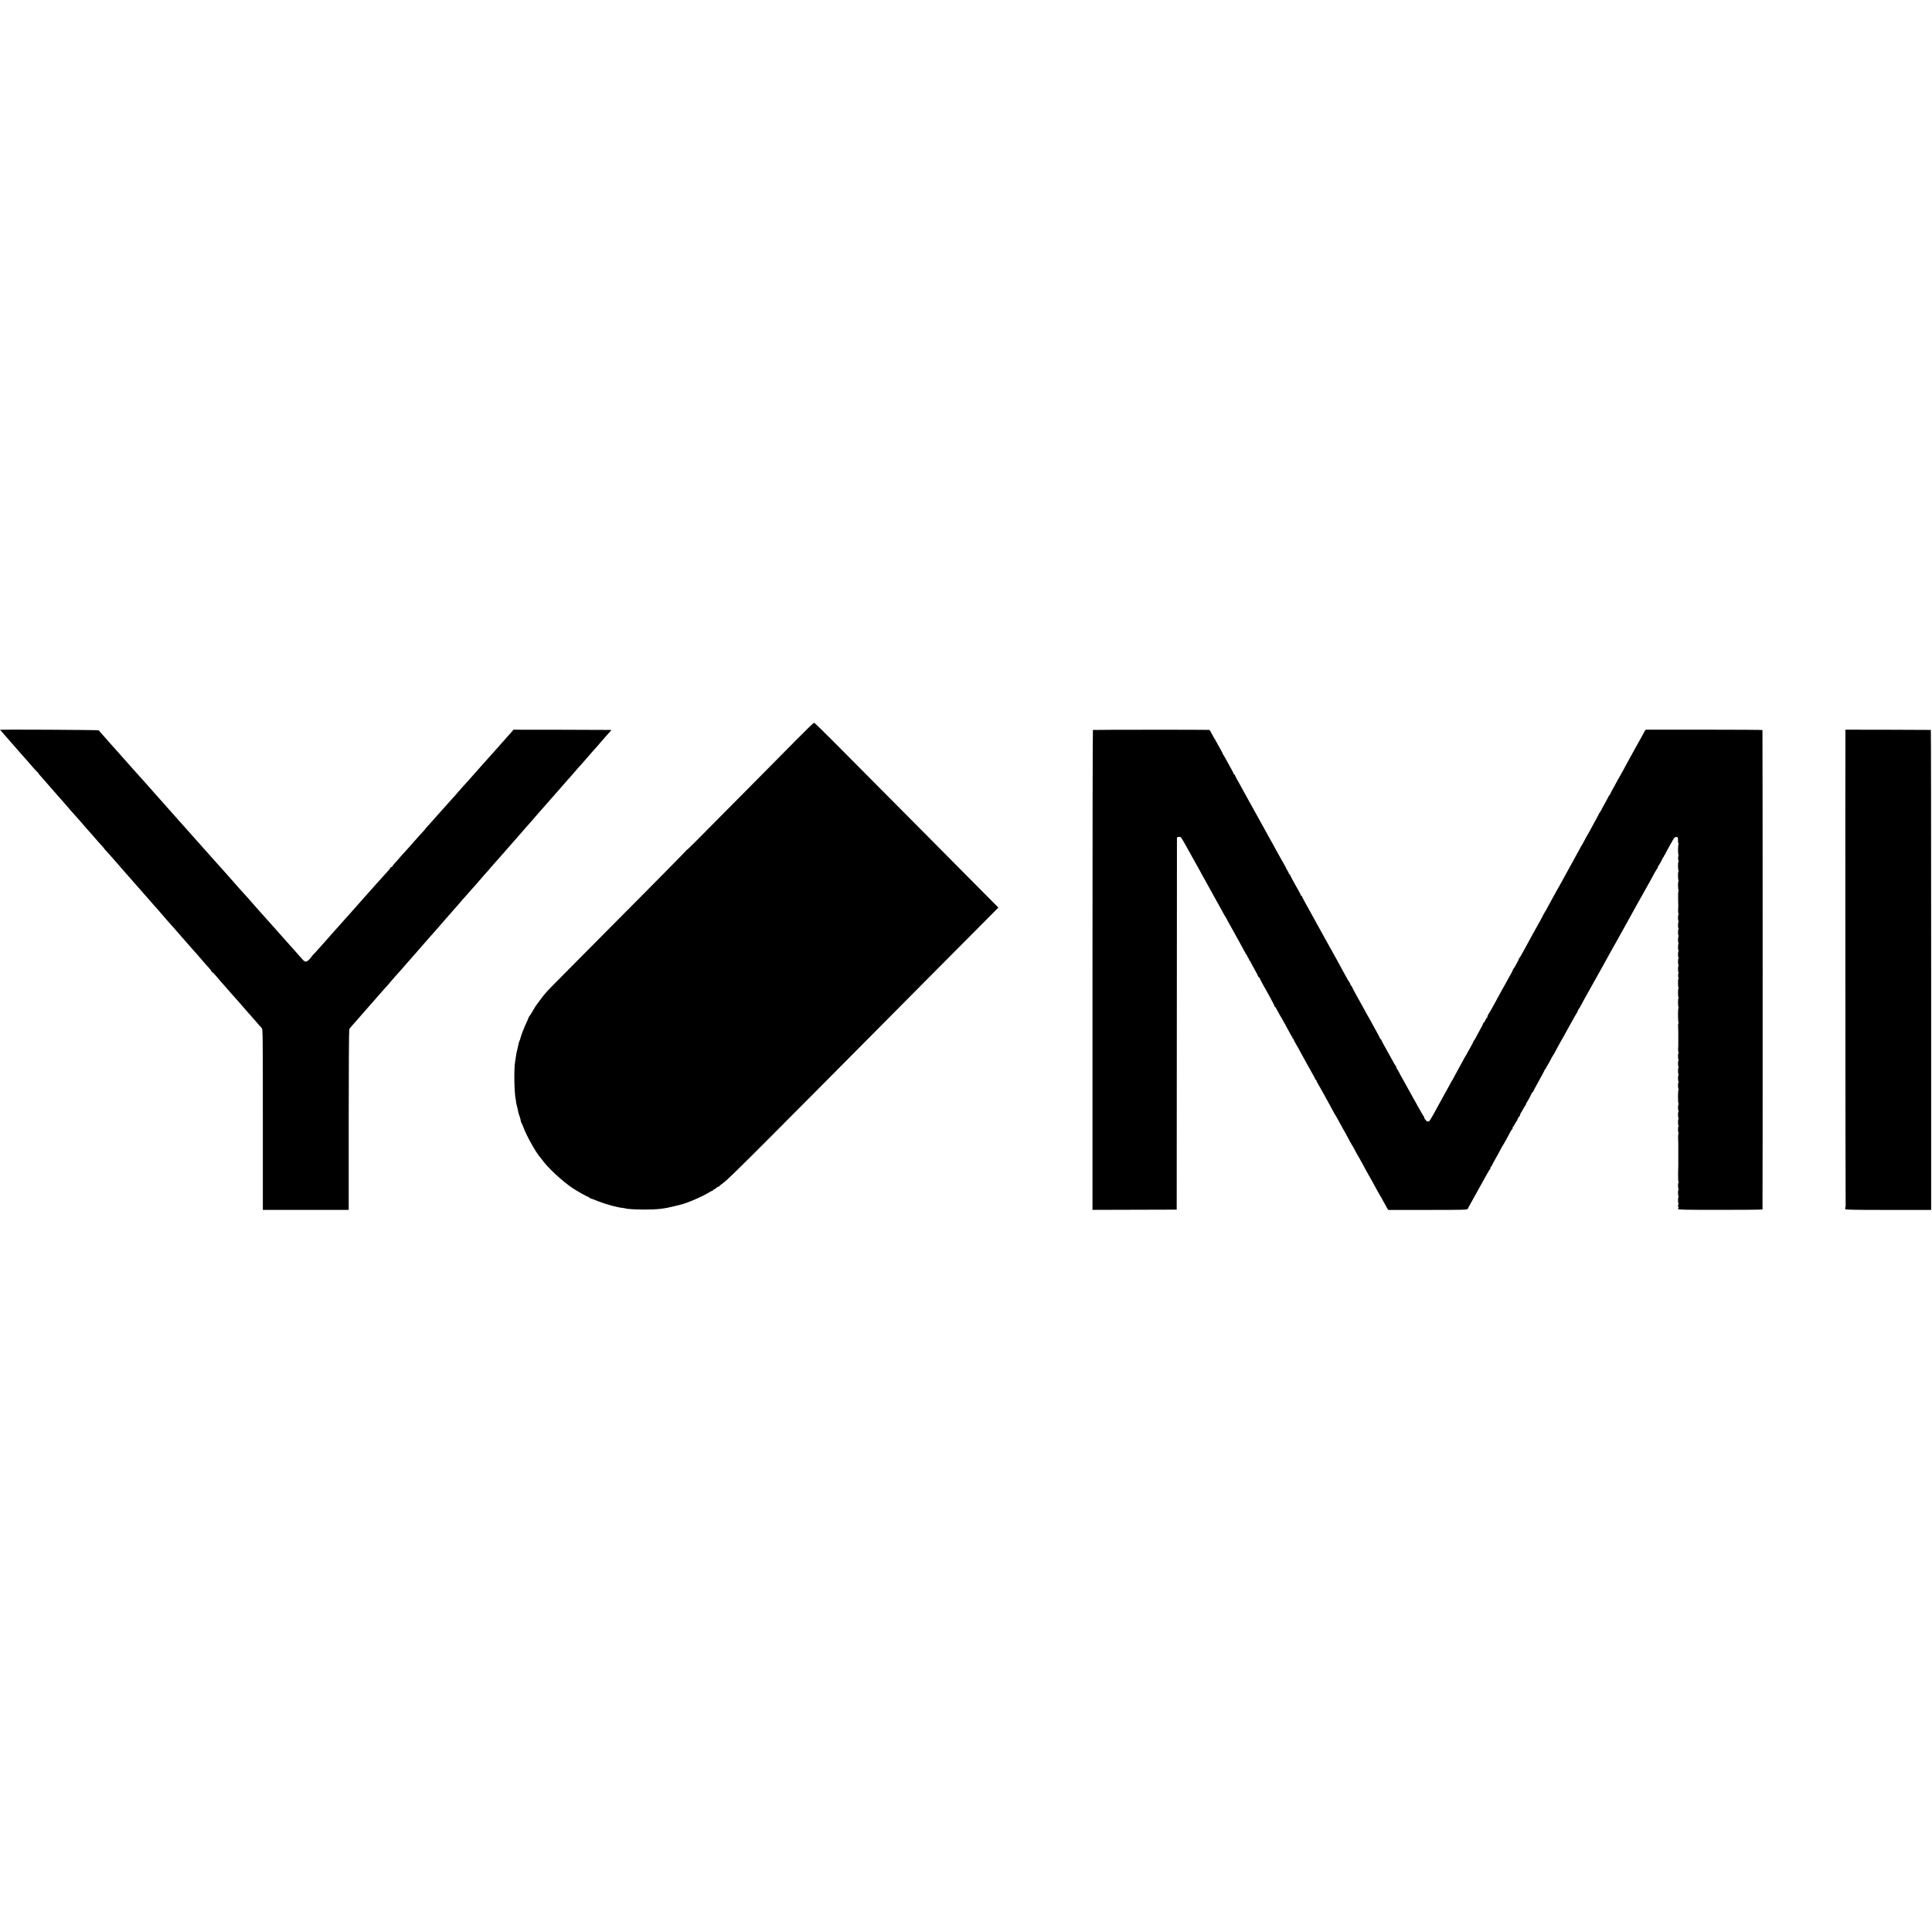 <?xml version="1.0" standalone="no"?>
<!DOCTYPE svg PUBLIC "-//W3C//DTD SVG 20010904//EN"
 "http://www.w3.org/TR/2001/REC-SVG-20010904/DTD/svg10.dtd">
<svg version="1.0" xmlns="http://www.w3.org/2000/svg"
 width="3168pt" height="3168pt" viewBox="0 0 3168 3168"
 preserveAspectRatio="xMidYMid meet">
<g transform="translate(0,3168) scale(0.1,-0.1)"
fill="#000000" stroke="none">
<path d="M13042 19532 c-161 -164 -561 -568 -890 -899 -328 -331 -662 -667
-741 -747 -80 -80 -148 -146 -153 -146 -4 0 -8 -3 -8 -8 0 -4 -271 -280 -602
-614 -1459 -1469 -1625 -1637 -1668 -1684 -63 -70 -85 -97 -135 -167 -25 -34
-49 -67 -54 -73 -5 -6 -31 -49 -57 -95 -27 -46 -52 -85 -56 -87 -5 -2 -8 -7
-8 -12 0 -5 -16 -43 -36 -86 -49 -106 -90 -212 -99 -254 -4 -19 -11 -39 -15
-45 -8 -11 -25 -77 -35 -134 -3 -19 -8 -37 -10 -40 -2 -4 -6 -27 -10 -51 -4
-25 -13 -83 -20 -130 -19 -128 -12 -514 12 -610 3 -14 5 -29 4 -33 -1 -5 4
-27 10 -50 6 -23 13 -53 16 -67 7 -42 23 -104 33 -125 8 -18 19 -63 21 -82 0
-5 7 -19 14 -33 7 -14 19 -41 26 -60 50 -141 213 -431 284 -506 5 -6 19 -23
30 -39 91 -125 310 -330 485 -451 60 -42 260 -155 260 -147 0 3 9 -2 21 -13
12 -10 23 -18 25 -16 2 1 21 -5 42 -14 112 -48 298 -108 371 -120 14 -3 32 -7
39 -9 8 -3 37 -8 65 -11 29 -4 55 -8 58 -10 16 -9 172 -18 309 -18 209 0 327
14 490 56 41 10 84 21 94 23 112 26 353 129 476 204 19 12 43 24 53 27 9 4 17
10 17 15 0 5 6 9 13 9 8 0 22 9 32 20 10 11 24 20 31 20 7 0 14 3 16 8 2 4 39
34 83 67 88 65 552 530 3363 3363 309 312 691 696 848 853 l285 287 -276 278
c-152 154 -691 697 -1198 1207 -507 510 -1060 1067 -1229 1237 -169 171 -313
310 -320 309 -7 0 -145 -134 -306 -297z"/>
<path d="M0 19713 c0 -1 10 -12 23 -25 12 -13 47 -52 77 -88 30 -36 64 -74 75
-86 23 -25 55 -62 135 -154 30 -35 66 -76 80 -91 31 -33 56 -62 144 -164 38
-44 75 -84 83 -88 7 -4 13 -12 13 -17 0 -4 17 -26 38 -48 20 -22 55 -61 77
-87 22 -26 49 -57 60 -69 18 -19 111 -126 175 -200 14 -16 36 -41 50 -56 14
-15 45 -51 69 -80 25 -29 50 -58 55 -64 11 -11 151 -168 171 -192 6 -7 30 -35
55 -64 25 -29 61 -70 80 -91 19 -21 44 -49 55 -62 72 -84 125 -144 158 -179
20 -22 37 -42 37 -44 0 -3 10 -15 23 -28 12 -12 47 -51 77 -85 30 -35 60 -68
66 -75 6 -6 45 -51 88 -101 43 -49 88 -101 100 -115 12 -14 44 -50 71 -80 26
-30 75 -86 109 -124 33 -38 71 -81 83 -95 12 -14 31 -35 41 -46 10 -11 47 -54
83 -95 35 -41 73 -84 84 -96 11 -11 31 -34 45 -50 14 -16 54 -63 90 -104 36
-41 70 -80 75 -87 6 -6 26 -29 45 -50 19 -21 60 -67 90 -102 30 -35 66 -77 80
-92 24 -26 101 -114 142 -162 62 -71 126 -144 147 -166 13 -14 40 -46 60 -70
20 -24 52 -61 71 -82 61 -64 90 -101 90 -112 0 -6 3 -8 6 -5 3 4 31 -24 62
-60 81 -96 94 -110 127 -147 17 -18 48 -54 70 -80 22 -26 51 -59 65 -74 14
-15 52 -58 85 -96 33 -38 65 -73 70 -79 6 -7 39 -45 74 -86 36 -41 74 -85 85
-96 12 -12 39 -43 61 -69 22 -26 54 -63 70 -81 17 -18 38 -42 48 -53 16 -20
17 -106 17 -1501 l0 -1479 704 0 704 0 0 1473 c0 811 4 1481 9 1489 7 14 80
100 138 163 11 12 38 43 60 69 22 25 51 59 65 74 14 15 50 56 80 91 30 34 60
68 65 74 6 6 39 45 75 86 36 41 76 87 90 102 14 15 36 40 50 55 14 16 48 55
75 88 28 33 55 65 61 70 6 6 49 53 94 105 82 95 106 122 210 240 30 34 64 73
75 85 59 69 122 141 140 161 65 73 126 142 142 160 10 12 43 49 73 84 30 35
63 72 73 84 10 12 42 48 70 80 29 33 60 69 70 80 10 12 42 48 72 81 29 33 65
76 81 95 16 19 40 46 54 60 14 15 50 56 80 91 30 35 64 73 75 84 11 12 40 45
65 75 25 30 54 63 65 75 22 23 111 125 166 190 19 21 41 46 49 55 8 9 40 44
70 79 97 112 135 155 150 171 8 9 58 65 110 125 52 61 97 112 100 115 3 3 37
41 75 85 39 44 75 85 80 91 6 6 31 35 56 65 26 30 57 66 70 80 21 22 98 110
152 173 10 12 40 46 67 76 27 30 58 66 70 80 12 14 36 41 53 60 18 19 57 64
87 100 30 35 66 75 79 89 13 15 44 50 70 80 25 30 57 67 71 81 14 15 46 51 72
81 25 30 54 63 65 75 10 11 43 49 73 84 30 35 69 78 85 95 17 18 39 44 50 58
26 32 122 142 157 178 15 16 24 29 20 30 -4 1 -366 2 -804 3 l-798 1 -32 -38
c-18 -21 -46 -53 -63 -71 -16 -18 -57 -63 -90 -101 -33 -37 -69 -78 -80 -91
-11 -12 -47 -52 -80 -89 -33 -37 -71 -79 -84 -94 -46 -51 -140 -156 -158 -177
-68 -79 -223 -252 -258 -289 -11 -12 -42 -48 -70 -80 -27 -33 -61 -71 -75 -85
-14 -14 -50 -55 -80 -89 -30 -35 -70 -80 -89 -100 -18 -20 -51 -56 -73 -81
-22 -25 -65 -74 -96 -109 -31 -35 -69 -77 -84 -93 -16 -16 -28 -31 -28 -33 0
-2 -12 -17 -27 -33 -25 -25 -126 -138 -173 -192 -35 -41 -146 -165 -193 -215
-26 -29 -56 -63 -66 -76 -10 -13 -35 -41 -55 -62 -20 -21 -36 -43 -36 -48 0
-5 -7 -9 -15 -9 -8 0 -15 -4 -15 -10 0 -5 -8 -18 -17 -28 -17 -17 -121 -133
-208 -231 -22 -25 -56 -63 -75 -84 -65 -72 -197 -221 -223 -251 -10 -12 -33
-37 -50 -57 -18 -19 -59 -66 -92 -103 -33 -38 -73 -83 -90 -101 -16 -17 -57
-63 -90 -101 -33 -37 -71 -80 -85 -95 -14 -15 -50 -55 -80 -90 -30 -35 -64
-73 -75 -85 -11 -12 -47 -53 -80 -90 -33 -38 -77 -86 -97 -106 -20 -21 -34
-38 -32 -38 2 0 -13 -18 -33 -40 -49 -51 -71 -51 -117 3 -21 23 -61 68 -89
100 -29 32 -61 69 -72 81 -11 13 -51 58 -90 101 -101 113 -115 128 -165 186
-25 28 -54 61 -65 73 -11 12 -54 59 -95 106 -89 101 -137 154 -169 189 -13 14
-42 48 -65 74 -22 27 -52 61 -66 76 -37 40 -138 152 -168 186 -15 17 -61 69
-101 115 -41 47 -83 94 -93 105 -48 52 -88 97 -143 160 -33 38 -82 93 -110
123 -71 79 -84 93 -140 157 -27 32 -62 70 -76 86 -14 15 -52 58 -85 95 -32 37
-70 79 -84 94 -21 24 -108 122 -160 180 -78 88 -138 156 -155 174 -11 13 -47
53 -80 91 -33 37 -71 80 -85 95 -23 25 -121 135 -163 184 -10 12 -44 49 -75
84 -74 83 -101 112 -137 153 -74 83 -181 204 -195 219 -8 9 -42 47 -75 85 -33
37 -71 80 -85 95 -14 15 -38 43 -55 61 -16 19 -66 75 -109 124 -44 50 -84 94
-88 100 -7 7 -1618 16 -1618 8z"/>
<path d="M17921 19710 c-4 -3 -7 -1774 -7 -3937 l0 -3932 690 2 691 2 2 3045
c1 1675 2 3050 2 3055 1 6 16 12 34 13 32 2 32 2 152 -215 66 -119 139 -250
163 -292 23 -42 50 -89 58 -106 8 -16 21 -39 27 -50 7 -11 32 -56 56 -100 24
-44 53 -96 64 -115 11 -19 34 -62 52 -95 18 -33 57 -103 86 -155 30 -52 61
-109 69 -125 8 -17 17 -32 20 -35 3 -3 15 -23 27 -45 28 -54 52 -96 99 -180
21 -38 48 -87 59 -107 11 -20 47 -85 80 -145 33 -59 66 -121 75 -138 8 -16 18
-31 22 -33 4 -2 8 -8 8 -14 0 -5 9 -22 20 -38 11 -15 17 -30 13 -34 -3 -3 -1
-6 5 -6 7 0 12 -4 12 -9 0 -5 29 -61 65 -124 36 -63 65 -120 65 -126 0 -6 4
-11 9 -11 5 0 16 -17 25 -37 9 -21 32 -65 51 -98 74 -127 185 -334 185 -344 0
-6 3 -11 8 -11 4 0 25 -35 47 -78 22 -42 43 -79 46 -82 4 -3 24 -39 46 -80 22
-41 50 -93 63 -115 13 -22 35 -62 49 -90 14 -27 29 -52 33 -53 5 -2 6 -8 2
-13 -3 -5 0 -9 5 -9 6 0 11 -4 11 -9 0 -5 16 -38 36 -73 21 -34 53 -92 72
-128 20 -36 48 -87 63 -115 16 -27 37 -66 47 -85 10 -19 46 -84 80 -143 34
-60 62 -113 62 -118 0 -5 5 -9 12 -9 6 0 9 -3 5 -6 -3 -3 4 -23 17 -43 12 -20
40 -67 61 -106 44 -82 123 -223 135 -245 5 -8 23 -41 39 -72 39 -73 55 -102
61 -108 3 -3 12 -18 20 -35 8 -16 17 -32 20 -35 3 -3 16 -27 30 -55 14 -27 32
-61 41 -75 17 -27 82 -145 121 -220 13 -25 25 -47 28 -50 7 -7 57 -97 78 -140
9 -19 19 -37 22 -40 3 -3 10 -14 16 -25 6 -11 26 -47 44 -80 19 -33 45 -80 57
-105 13 -25 28 -52 33 -60 25 -41 133 -236 175 -315 27 -49 51 -92 54 -95 3
-3 19 -30 34 -60 16 -30 43 -79 60 -108 l31 -52 649 0 c595 0 648 2 654 17 4
9 30 58 58 107 28 50 65 116 81 146 155 281 220 396 226 398 5 2 8 12 8 23 0
10 4 19 9 19 5 0 11 8 14 18 3 9 24 49 46 87 47 83 80 143 112 205 13 25 27
47 30 50 3 3 27 46 54 95 26 50 55 103 64 120 9 16 22 36 29 43 7 8 10 18 7
23 -4 5 -3 9 2 9 4 0 19 21 33 48 13 26 28 50 33 53 5 3 8 8 7 10 -3 8 23 59
31 59 4 0 10 12 14 27 3 15 10 30 13 33 4 3 20 30 36 60 16 30 36 63 44 73 8
9 12 17 7 17 -4 0 -2 7 5 15 17 21 68 113 81 148 6 15 15 27 20 27 5 0 9 4 9
10 0 5 43 85 95 178 52 94 95 175 95 181 0 6 5 11 10 11 6 0 10 6 10 14 0 8 6
21 13 28 6 7 22 33 35 58 36 69 66 124 72 130 5 5 8 10 80 145 24 44 46 85 50
90 4 6 23 39 43 75 19 36 53 97 74 135 22 39 57 102 78 140 21 39 46 81 55 95
10 14 21 35 24 47 4 13 13 29 19 35 7 7 25 38 40 68 15 30 32 62 37 70 5 8 29
51 53 95 25 44 55 98 67 120 28 50 55 97 115 205 84 151 97 174 125 225 15 28
36 67 48 87 12 21 38 68 58 105 20 37 40 73 44 78 4 6 24 42 45 80 21 39 87
157 146 263 60 107 109 195 109 197 0 2 22 41 48 87 26 46 51 90 55 98 4 8 13
24 20 35 7 11 32 56 56 100 45 81 75 135 117 210 12 22 37 67 54 100 18 33 39
68 48 78 8 9 12 17 7 17 -4 0 -2 7 5 15 16 20 69 114 77 138 3 9 10 17 15 17
5 0 6 5 3 10 -3 6 -2 10 2 10 5 0 14 12 20 28 6 15 28 55 47 90 20 34 51 90
70 125 30 53 39 62 63 62 27 0 28 -2 28 -53 0 -28 4 -52 8 -52 5 0 5 -5 1 -12
-10 -16 -11 -169 -1 -175 4 -2 4 -9 0 -15 -9 -15 -8 -71 1 -86 4 -7 4 -12 -1
-12 -10 0 -10 -131 1 -148 4 -7 4 -12 -1 -12 -10 0 -10 -131 1 -148 4 -7 4
-12 -1 -12 -10 0 -10 -131 1 -148 4 -7 4 -12 -1 -12 -4 0 -7 -53 -6 -117 2
-65 3 -122 3 -128 0 -5 -1 -36 -3 -67 -1 -32 1 -58 6 -58 4 0 5 -5 1 -12 -11
-17 -11 -108 -1 -108 5 0 5 -5 1 -12 -11 -17 -11 -108 -1 -108 5 0 5 -5 1 -12
-11 -17 -11 -108 -1 -108 5 0 5 -5 1 -12 -11 -17 -11 -108 -1 -108 5 0 5 -5 1
-12 -11 -17 -11 -108 -1 -108 5 0 5 -5 1 -12 -11 -17 -11 -108 -1 -108 5 0 5
-5 1 -12 -11 -17 -11 -108 -1 -108 5 0 5 -5 1 -12 -11 -17 -11 -108 -1 -108 5
0 5 -5 1 -12 -4 -6 -7 -26 -7 -43 0 -17 3 -37 7 -43 4 -7 4 -12 -1 -12 -10 0
-10 -131 1 -148 4 -7 4 -12 -1 -12 -10 0 -10 -131 1 -148 4 -7 4 -12 -1 -12
-10 0 -10 -131 1 -148 4 -7 4 -12 -1 -12 -10 0 -10 -221 1 -238 4 -6 3 -12 -1
-12 -5 0 -7 -26 -6 -57 2 -32 3 -64 3 -70 0 -7 0 -33 0 -58 0 -25 0 -52 0 -60
0 -8 0 -35 0 -60 0 -25 0 -52 0 -60 0 -8 -1 -34 -3 -57 -1 -24 2 -49 7 -55 5
-8 5 -13 0 -13 -11 0 -11 -91 0 -108 4 -7 4 -12 -1 -12 -10 0 -10 -91 1 -108
4 -7 4 -12 -1 -12 -10 0 -10 -91 1 -108 4 -7 4 -12 -1 -12 -10 0 -10 -91 1
-108 4 -7 4 -12 -1 -12 -10 0 -10 -91 0 -106 3 -6 4 -14 0 -18 -10 -10 -10
-209 0 -223 5 -7 6 -13 1 -13 -11 0 -11 -91 0 -108 4 -7 4 -12 -1 -12 -10 0
-10 -91 1 -108 4 -7 4 -12 -1 -12 -10 0 -10 -91 1 -108 4 -7 4 -12 -1 -12 -10
0 -10 -91 1 -108 4 -7 4 -12 -1 -12 -4 0 -7 -33 -6 -72 2 -40 3 -79 3 -85 0
-7 0 -33 0 -58 0 -25 0 -52 0 -60 0 -8 0 -35 0 -60 0 -25 0 -52 0 -60 0 -8 0
-35 0 -60 0 -25 0 -51 0 -57 0 -7 -1 -69 -3 -138 -1 -69 1 -131 6 -137 5 -7 6
-13 1 -13 -11 0 -11 -91 0 -108 4 -7 4 -12 -1 -12 -10 0 -10 -91 1 -108 4 -7
4 -12 -1 -12 -10 0 -10 -91 1 -108 4 -7 3 -12 -2 -12 -10 0 -9 -30 2 -48 4 -6
3 -12 -3 -12 -6 0 -8 -7 -5 -15 5 -12 101 -14 695 -14 379 -1 689 3 690 7 4
30 3 7855 -1 7861 -3 3 -435 6 -960 6 l-955 0 -16 -25 c-8 -14 -37 -65 -63
-115 -27 -49 -52 -94 -56 -100 -4 -5 -27 -46 -50 -90 -24 -44 -73 -134 -110
-200 -37 -66 -70 -127 -73 -135 -4 -8 -16 -29 -26 -47 -11 -17 -39 -67 -62
-110 -23 -43 -61 -113 -85 -155 -24 -43 -44 -82 -44 -88 0 -5 -4 -10 -8 -10
-4 0 -13 -12 -19 -27 -7 -16 -35 -68 -63 -118 -28 -49 -54 -98 -57 -107 -3
-10 -10 -18 -15 -18 -5 0 -6 -4 -3 -10 3 -5 1 -10 -4 -10 -6 0 -11 -5 -11 -10
0 -6 -20 -46 -44 -88 -24 -43 -66 -118 -92 -168 -26 -49 -52 -96 -58 -104 -6
-8 -25 -42 -41 -75 -17 -33 -32 -62 -35 -65 -6 -6 -24 -38 -57 -100 -13 -25
-37 -67 -52 -95 -15 -27 -43 -79 -63 -115 -19 -36 -44 -81 -55 -100 -44 -79
-87 -157 -110 -200 -13 -25 -28 -52 -33 -60 -6 -8 -30 -51 -54 -95 -24 -44
-53 -97 -65 -118 -12 -22 -43 -78 -68 -125 -25 -48 -57 -104 -70 -124 -12 -21
-23 -40 -23 -43 0 -4 -30 -59 -165 -300 -15 -27 -42 -77 -60 -110 -17 -33 -41
-76 -52 -95 -11 -19 -39 -71 -63 -115 -24 -44 -49 -83 -54 -87 -6 -4 -8 -8 -3
-8 4 0 -3 -17 -16 -37 -12 -21 -29 -51 -37 -68 -8 -16 -21 -36 -27 -43 -7 -7
-13 -17 -13 -22 0 -4 -17 -39 -38 -77 -22 -37 -58 -104 -82 -148 -24 -44 -52
-93 -62 -110 -10 -16 -27 -48 -38 -70 -11 -22 -33 -62 -49 -90 -15 -27 -47
-86 -71 -130 -24 -44 -46 -82 -49 -85 -12 -10 -31 -50 -31 -65 0 -8 -4 -15 -8
-15 -5 0 -16 -18 -26 -40 -10 -22 -22 -40 -27 -40 -5 0 -8 -3 -7 -7 2 -8 -25
-62 -82 -163 -17 -30 -36 -66 -43 -80 -6 -14 -17 -31 -24 -38 -7 -7 -13 -17
-13 -22 0 -5 -21 -47 -47 -92 -27 -46 -55 -97 -63 -113 -8 -17 -17 -32 -20
-35 -3 -3 -17 -27 -31 -55 -29 -55 -75 -138 -126 -230 -19 -33 -39 -71 -46
-85 -6 -14 -14 -27 -17 -30 -3 -3 -14 -21 -23 -40 -10 -19 -22 -42 -27 -50 -9
-14 -56 -99 -130 -235 -197 -362 -186 -345 -220 -345 -19 0 -60 51 -59 74 1 5
-3 12 -8 15 -5 3 -53 87 -108 186 -54 99 -105 191 -114 205 -9 14 -27 48 -42
75 -14 28 -36 68 -49 90 -47 81 -80 141 -90 164 -6 13 -20 37 -31 52 -11 16
-17 29 -13 29 4 0 1 8 -7 18 -15 19 -29 42 -69 117 -28 52 -52 96 -126 227
-24 43 -44 82 -44 88 0 5 -4 10 -10 10 -5 0 -10 5 -10 10 0 6 -20 45 -44 88
-24 42 -63 113 -86 157 -24 44 -46 85 -50 90 -4 6 -21 36 -39 68 -59 109 -94
173 -168 304 -40 72 -73 136 -73 142 0 6 -5 11 -11 11 -5 0 -7 5 -4 10 3 6 1
10 -4 10 -6 0 -11 6 -11 14 0 8 -6 21 -12 28 -7 7 -22 31 -34 53 -20 38 -53
99 -115 210 -15 28 -41 75 -57 105 -16 30 -39 71 -50 90 -22 37 -41 72 -89
160 -17 30 -88 159 -158 285 -70 127 -142 257 -160 290 -18 33 -51 93 -74 134
-22 41 -41 78 -41 82 0 5 -4 9 -10 9 -5 0 -10 5 -10 10 0 10 -16 40 -128 239
-23 42 -45 84 -49 94 -3 9 -10 17 -16 17 -6 0 -8 3 -4 6 3 4 -5 23 -18 43 -14
19 -25 39 -25 43 0 4 -13 29 -29 56 -16 27 -44 76 -61 108 -18 33 -44 79 -58
104 -13 25 -40 74 -60 110 -19 36 -38 70 -42 75 -4 6 -27 46 -50 90 -24 44
-52 96 -63 115 -35 61 -112 200 -147 265 -15 28 -60 109 -100 180 -40 72 -89
162 -110 200 -20 39 -56 102 -79 142 -22 40 -41 77 -41 83 0 5 -4 10 -10 10
-5 0 -10 5 -10 10 0 6 -20 45 -44 88 -24 42 -60 109 -81 147 -21 39 -41 72
-44 75 -3 3 -7 10 -8 16 -1 5 -23 48 -50 95 -26 46 -55 98 -63 114 -8 17 -17
32 -20 35 -6 6 -18 28 -55 98 -15 29 -30 52 -34 53 -24 4 -1904 3 -1910 -1z"/>
<path d="M30260 19665 c-3 -485 0 -7739 4 -7742 2 -2 1 -17 -3 -31 -5 -15 -6
-33 -4 -39 4 -10 154 -13 707 -13 l702 0 0 3935 c0 2164 -2 3935 -5 3936 -3 1
-320 2 -704 3 l-697 1 0 -50z"/>
</g>
</svg>
